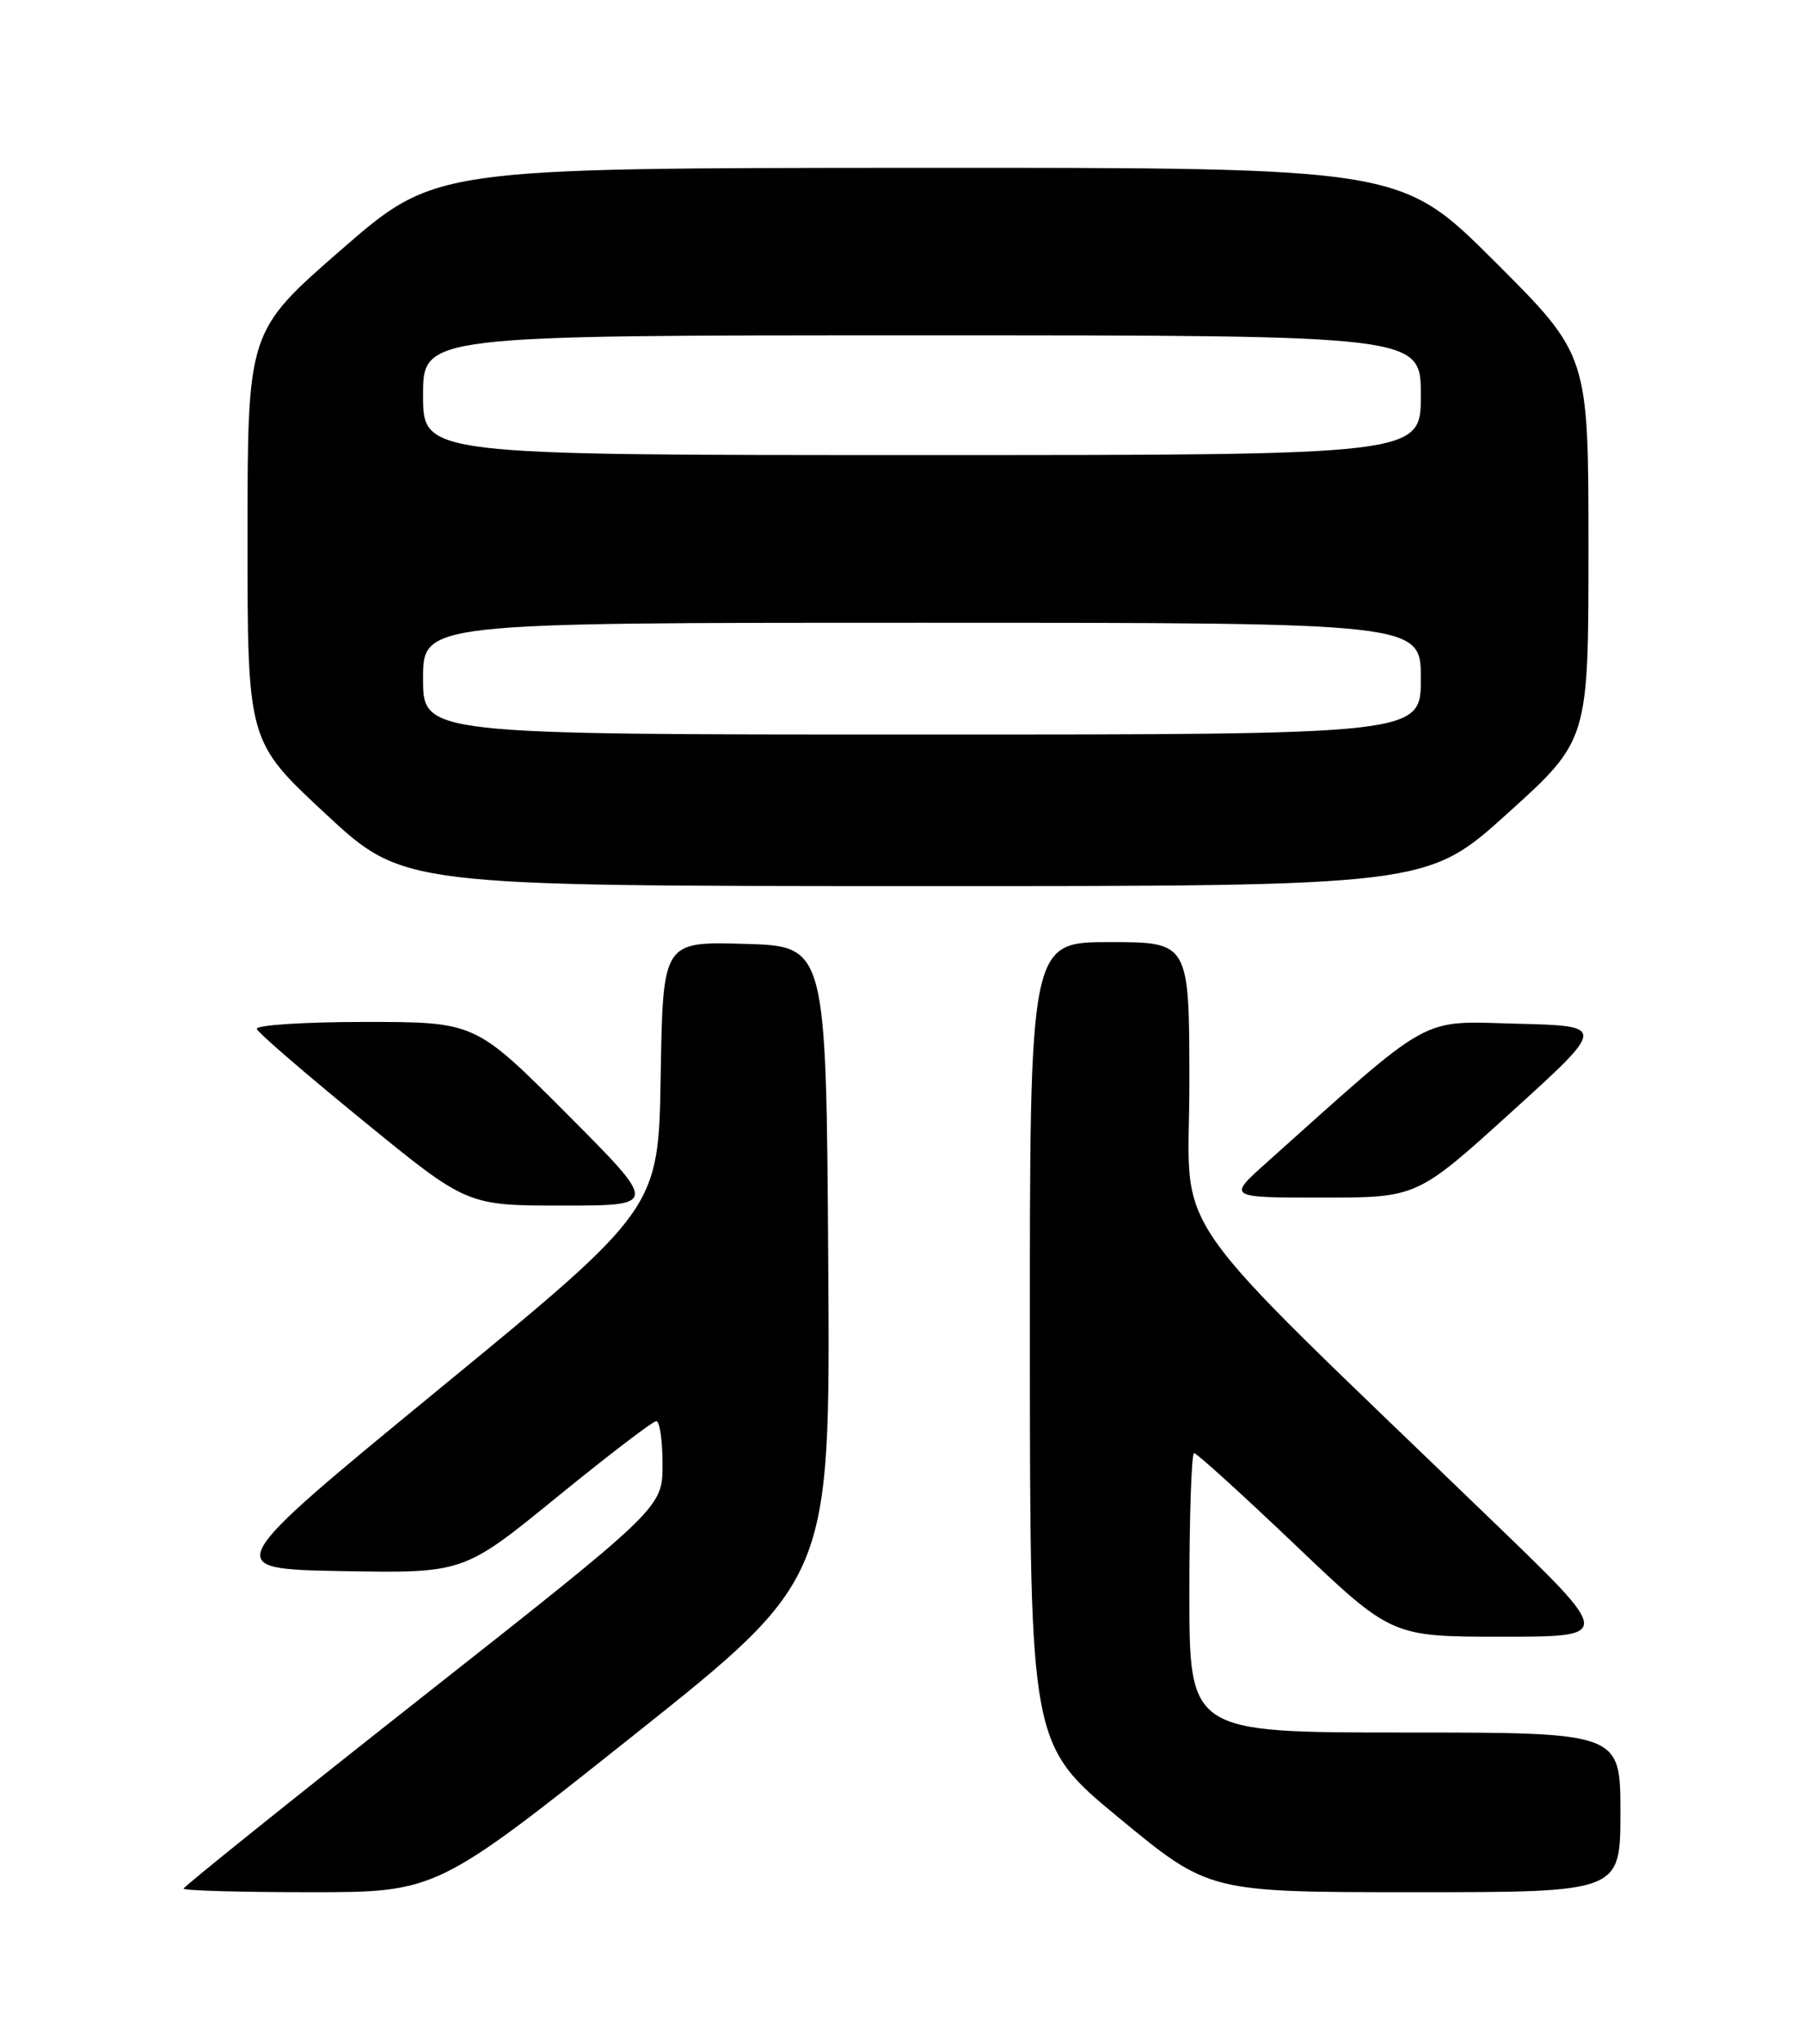 <?xml version="1.0" encoding="UTF-8" standalone="no"?>
<!DOCTYPE svg PUBLIC "-//W3C//DTD SVG 1.1//EN" "http://www.w3.org/Graphics/SVG/1.1/DTD/svg11.dtd" >
<svg xmlns="http://www.w3.org/2000/svg" xmlns:xlink="http://www.w3.org/1999/xlink" version="1.1" viewBox="0 0 226 256">
 <g >
 <path fill="currentColor"
d=" M 79.35 217.37 C 104.02 197.74 104.02 197.74 103.76 158.12 C 103.50 118.50 103.50 118.50 93.27 118.22 C 83.05 117.93 83.05 117.93 82.77 134.67 C 82.50 151.41 82.50 151.41 55.05 173.95 C 27.59 196.50 27.59 196.50 42.83 196.78 C 58.07 197.05 58.07 197.05 69.75 187.53 C 76.18 182.29 81.79 178.00 82.22 178.00 C 82.65 178.00 83.00 180.44 83.00 183.41 C 83.00 188.83 83.00 188.83 53.00 212.47 C 36.50 225.47 23.00 236.31 23.00 236.55 C 23.00 236.80 30.13 237.00 38.84 237.00 C 54.67 237.00 54.67 237.00 79.35 217.37 Z  M 203.00 227.00 C 203.00 217.00 203.00 217.00 176.00 217.00 C 149.00 217.00 149.00 217.00 149.00 199.50 C 149.00 189.88 149.27 182.00 149.59 182.00 C 149.92 182.00 155.62 187.18 162.26 193.50 C 174.33 205.00 174.33 205.00 188.17 205.00 C 202.01 205.00 202.01 205.00 187.25 190.77 C 144.96 149.96 149.00 155.76 149.00 135.80 C 149.00 118.00 149.00 118.00 139.00 118.00 C 129.00 118.00 129.00 118.00 129.02 168.25 C 129.04 218.50 129.04 218.50 140.25 227.75 C 151.46 237.00 151.46 237.00 177.23 237.00 C 203.00 237.00 203.00 237.00 203.00 227.00 Z  M 71.00 139.50 C 59.53 128.00 59.53 128.00 45.68 128.00 C 38.07 128.00 31.98 128.40 32.17 128.88 C 32.35 129.37 38.35 134.55 45.50 140.38 C 58.50 151.00 58.50 151.00 70.48 151.00 C 82.47 151.00 82.47 151.00 71.00 139.50 Z  M 189.38 139.25 C 201.23 128.50 201.23 128.50 190.02 128.22 C 177.69 127.90 179.75 126.76 158.64 145.65 C 153.78 150.00 153.78 150.00 165.66 150.00 C 177.53 150.00 177.53 150.00 189.38 139.25 Z  M 188.88 101.86 C 199.00 92.72 199.00 92.72 199.00 68.60 C 199.00 44.47 199.00 44.47 187.23 32.73 C 175.47 21.00 175.47 21.00 114.98 21.02 C 54.50 21.05 54.50 21.05 42.76 31.27 C 31.01 41.50 31.01 41.50 31.01 67.17 C 31.00 92.83 31.00 92.83 40.75 101.90 C 50.50 110.97 50.50 110.97 114.63 110.99 C 178.77 111.00 178.77 111.00 188.88 101.86 Z  M 53.00 85.00 C 53.00 78.00 53.00 78.00 115.50 78.00 C 178.00 78.00 178.00 78.00 178.00 85.00 C 178.00 92.00 178.00 92.00 115.50 92.00 C 53.00 92.00 53.00 92.00 53.00 85.00 Z  M 53.00 49.50 C 53.00 42.00 53.00 42.00 115.50 42.00 C 178.00 42.00 178.00 42.00 178.00 49.50 C 178.00 57.00 178.00 57.00 115.50 57.00 C 53.00 57.00 53.00 57.00 53.00 49.50 Z "/>
</g>
</svg>